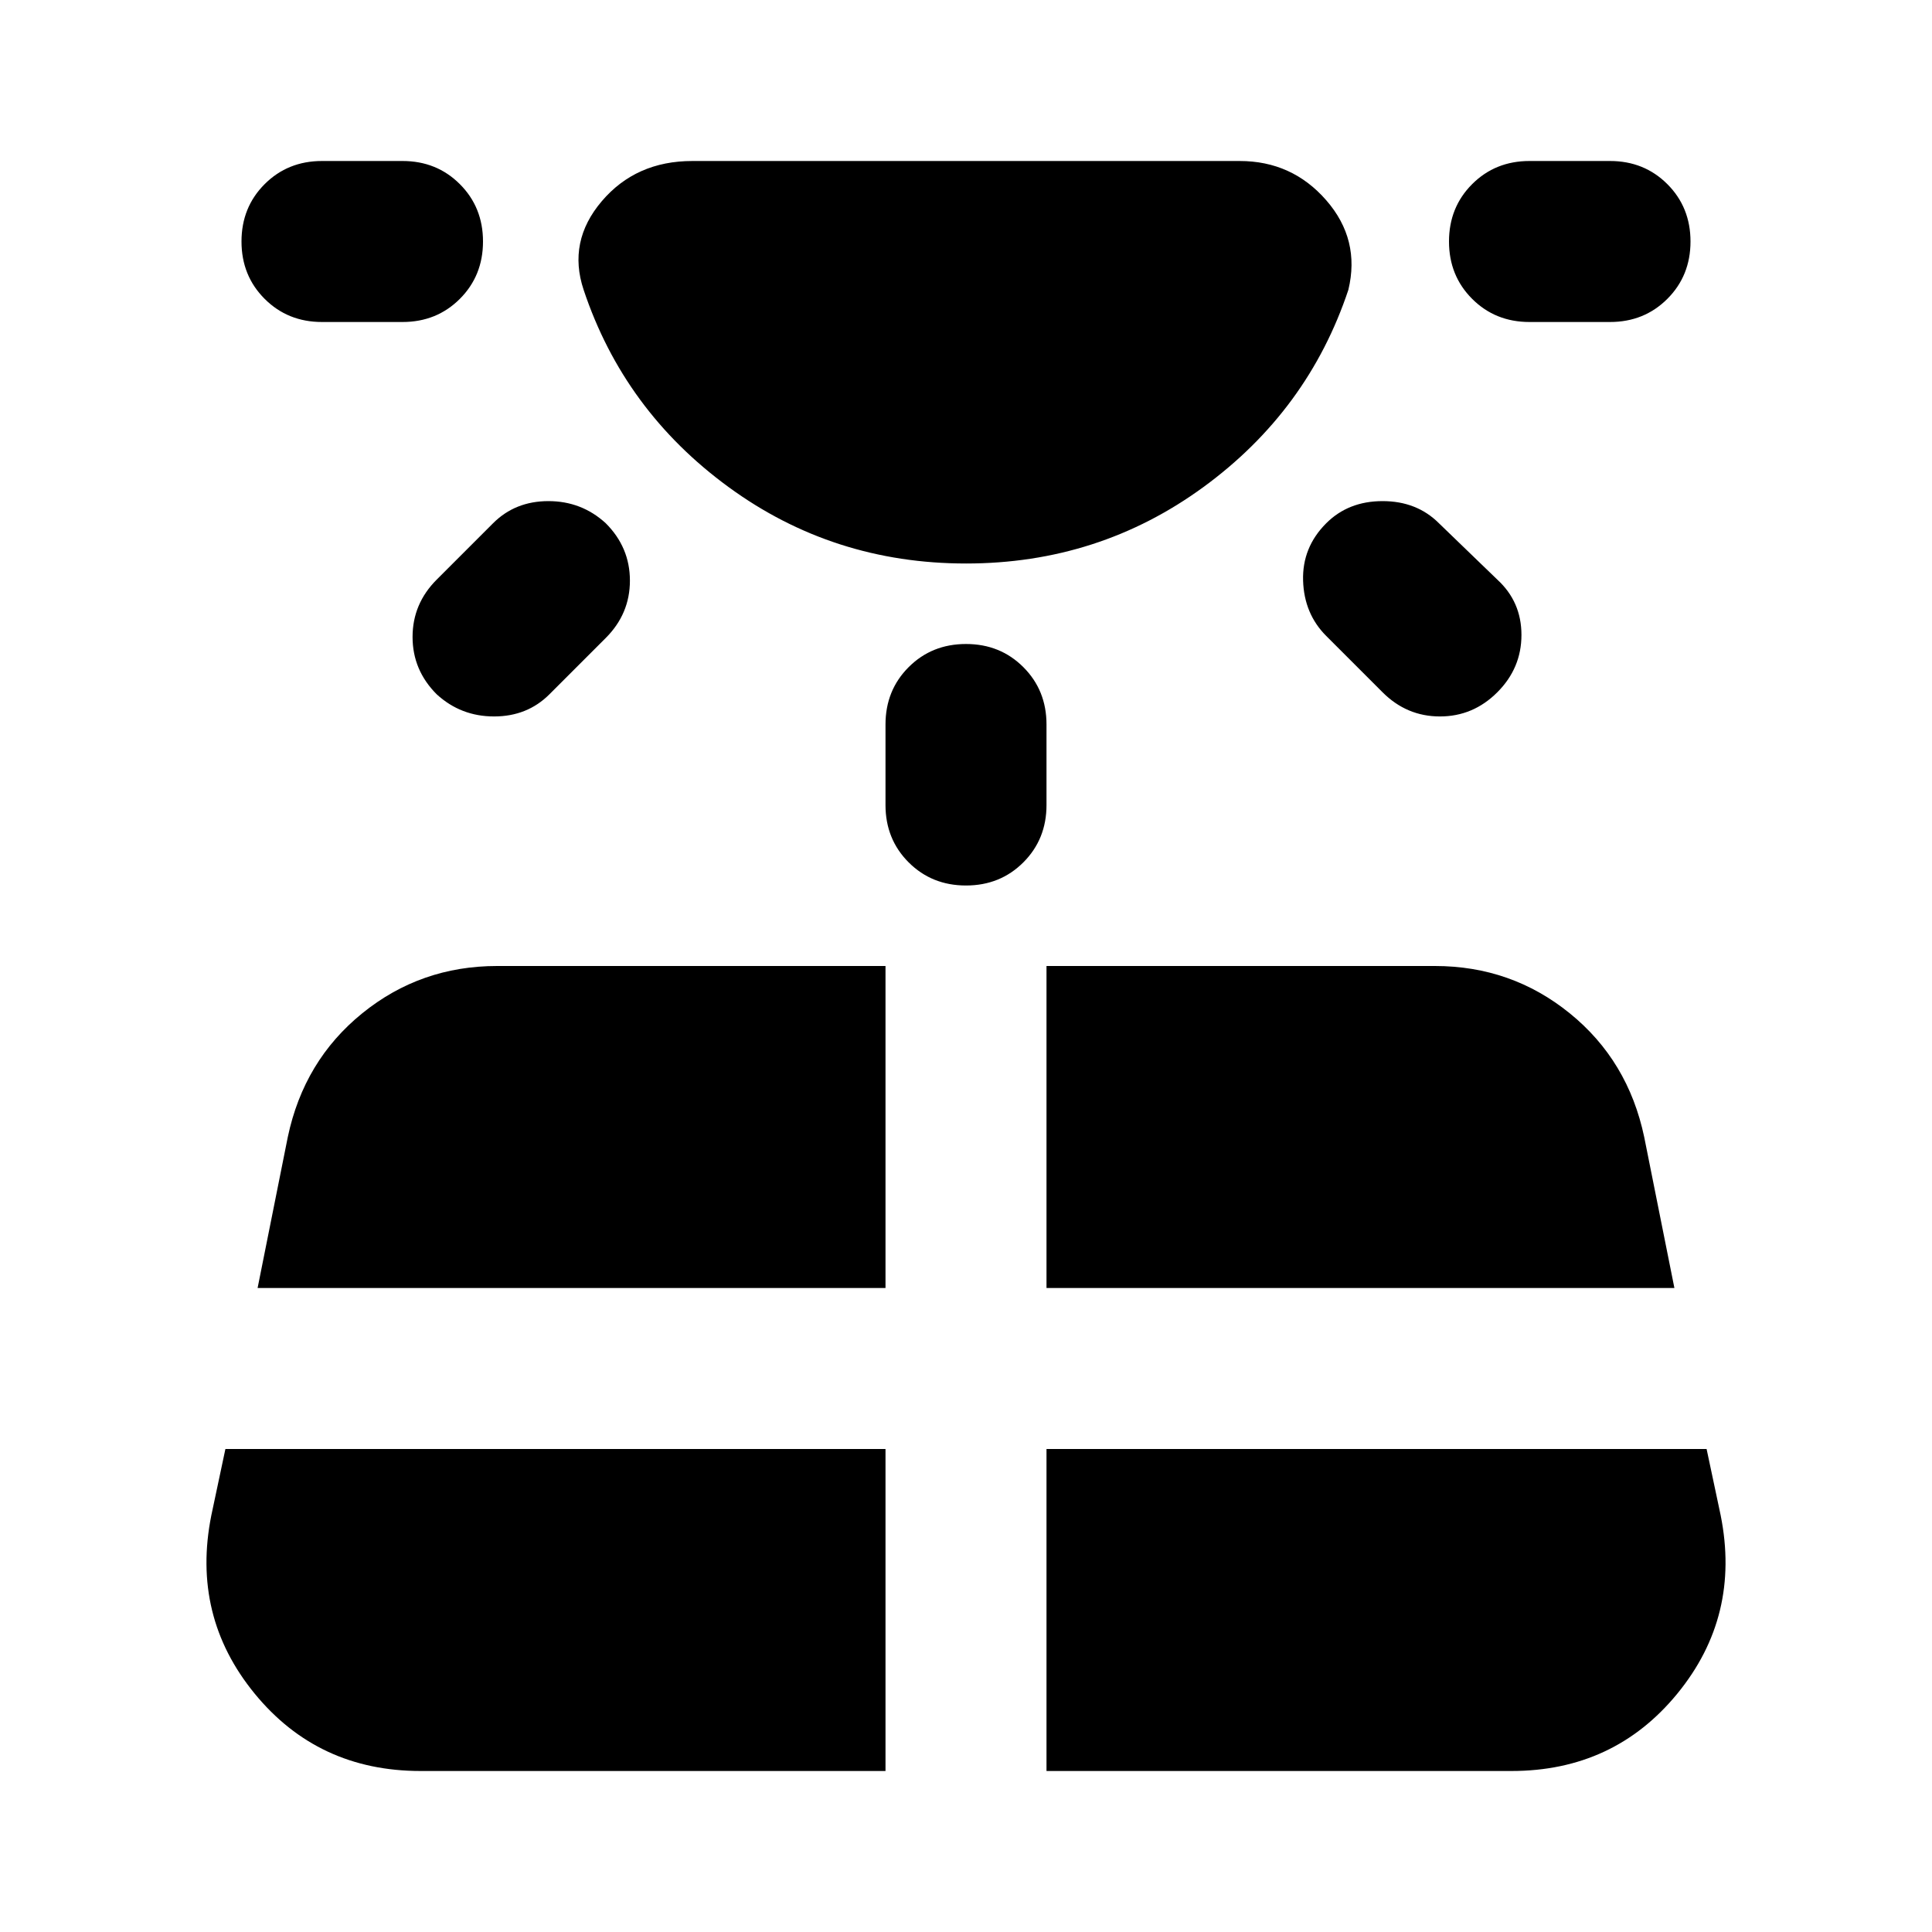 <svg xmlns="http://www.w3.org/2000/svg" height="24" viewBox="0 -960 960 960" width="24"><path d="M160-800q-17 0-28.5-11.5T120-840q0-17 11.5-28.5T160-880h40q17 0 28.5 11.5T240-840q0 17-11.5 28.5T200-800h-40Zm-48 560-7 33q-10 50 21.5 88.5T209-80h231v-160H112Zm105-432 28-28q11-11 27.5-11t28.5 11q12 12 12 28.5T301-643l-28 28q-11 11-27.5 11T217-615q-12-12-12-28.5t12-28.5Zm-89 352h312v-160H247q-38 0-67 23.5T143-395l-15 75Zm312-240v-40q0-17 11.5-28.5T480-640q17 0 28.5 11.5T520-600v40q0 17-11.5 28.5T480-520q-17 0-28.5-11.5T440-560Zm80 480h231q51 0 82.5-38.5T855-207l-7-33H520v160Zm0-240h312l-15-75q-8-38-37-61.5T713-480H520v160Zm167-296-28-28q-11-11-11.5-27.5T659-700q11-11 28-11t28 11l29 28q12 11 12 27.5T744-616q-12 12-28.5 12T687-616Zm113-184h-40q-17 0-28.5-11.5T720-840q0-17 11.5-28.5T760-880h40q17 0 28.5 11.5T840-840q0 17-11.5 28.5T800-800ZM480-680q-66 0-118-38t-72-98q-8-24 9-44t45-20h272q26 0 43 19.5t11 44.5q-20 60-72 98t-118 38Z"/></svg>
